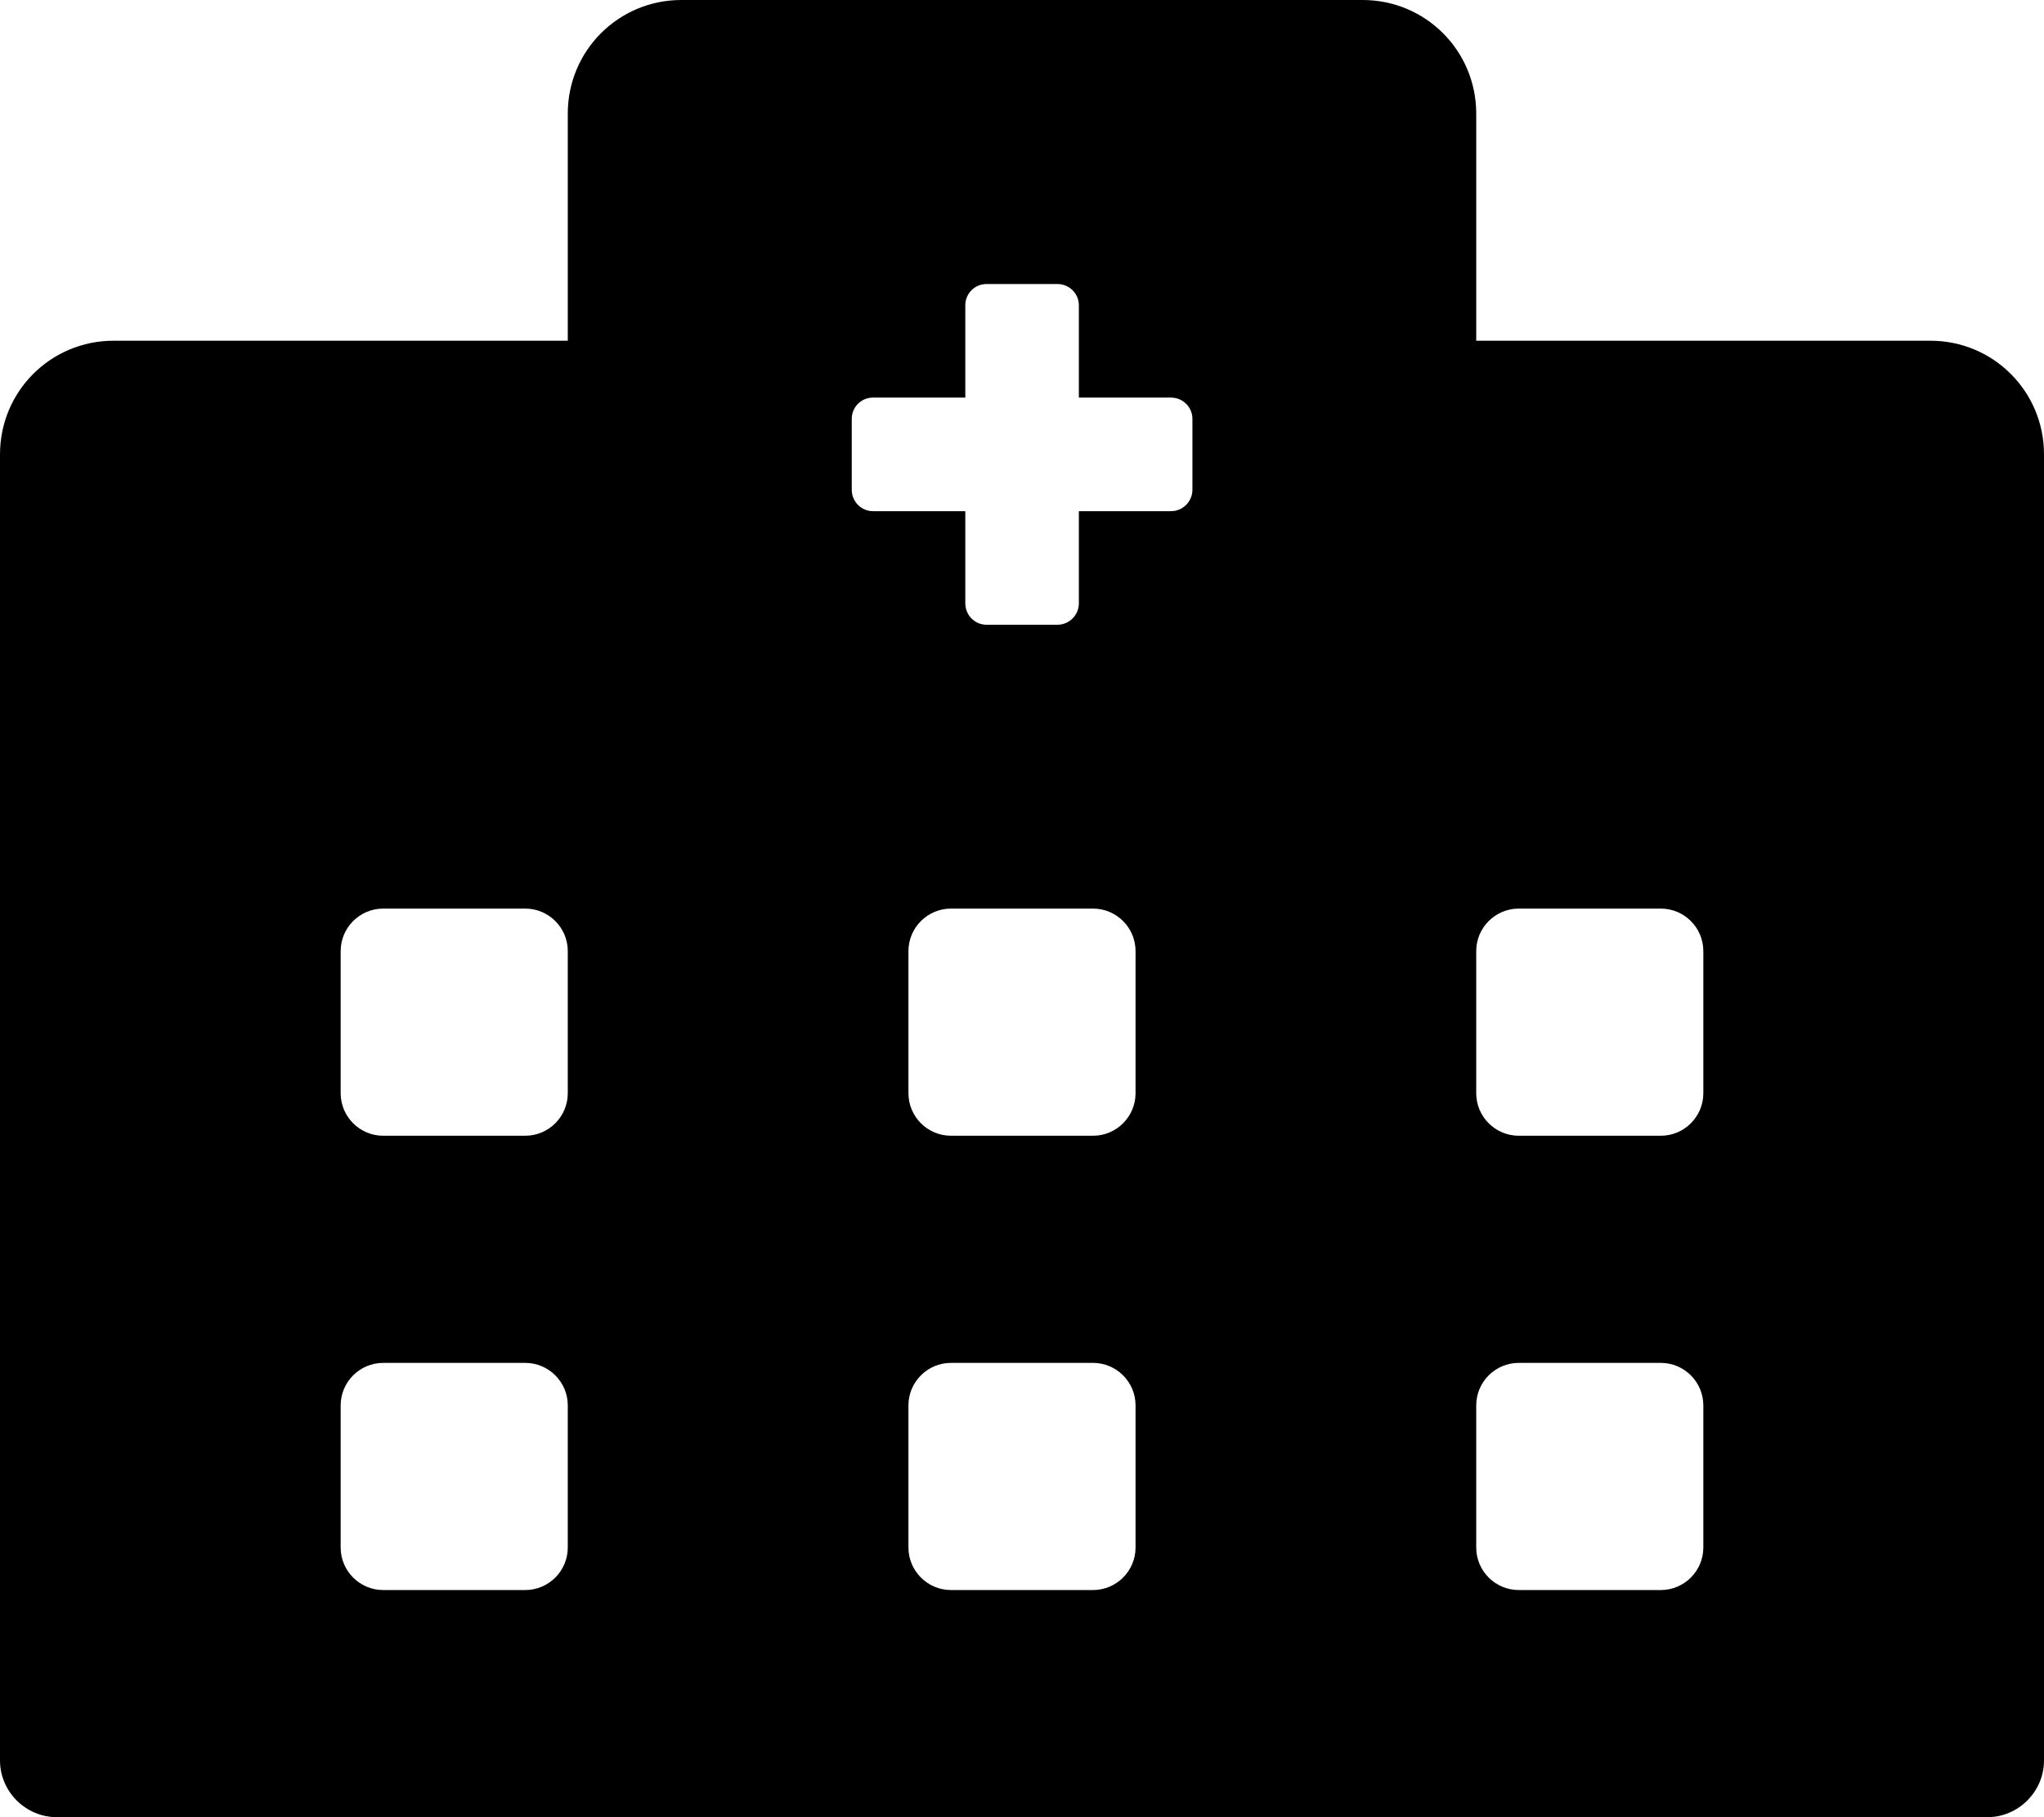 
  <svg height="1000" width="1125.0" xmlns="http://www.w3.org/2000/svg">
    <path d="m1062.5 187.5c34.6 0 62.5 27.9 62.5 62.5v718.8c0 17.1-14.1 31.2-31.2 31.2h-1062.5c-17.2 0-31.3-14.1-31.3-31.2v-718.8c0-34.6 27.9-62.5 62.5-62.5h250v-125c0-34.6 27.9-62.5 62.5-62.5h375c34.6 0 62.5 27.9 62.5 62.5v125h250z m-750 664.1v-78.2c0-12.9-10.5-23.4-23.4-23.4h-78.2c-12.9 0-23.4 10.5-23.4 23.4v78.2c0 12.9 10.5 23.4 23.4 23.4h78.2c12.9 0 23.4-10.5 23.4-23.4z m0-250v-78.2c0-12.9-10.5-23.4-23.4-23.4h-78.2c-12.9 0-23.4 10.5-23.4 23.4v78.2c0 12.9 10.5 23.4 23.4 23.4h78.2c12.9 0 23.4-10.5 23.4-23.4z m312.5 250v-78.2c0-12.9-10.5-23.4-23.4-23.4h-78.2c-12.9 0-23.4 10.5-23.4 23.4v78.2c0 12.9 10.5 23.4 23.4 23.4h78.2c12.9 0 23.4-10.5 23.4-23.4z m0-250v-78.2c0-12.9-10.5-23.4-23.4-23.4h-78.2c-12.9 0-23.4 10.5-23.4 23.4v78.2c0 12.9 10.5 23.4 23.4 23.4h78.2c12.9 0 23.4-10.5 23.4-23.4z m31.3-332.1v-39c0-6.5-5.3-11.7-11.8-11.7h-50.7v-50.8c0-6.5-5.3-11.7-11.8-11.7h-39c-6.5 0-11.7 5.2-11.7 11.7v50.8h-50.8c-6.5 0-11.7 5.2-11.7 11.7v39c0 6.5 5.2 11.8 11.7 11.8h50.8v50.7c0 6.5 5.2 11.8 11.7 11.8h39c6.5 0 11.8-5.3 11.8-11.8v-50.7h50.7c6.5 0 11.8-5.3 11.8-11.8z m281.2 582.1v-78.2c0-12.9-10.5-23.4-23.4-23.4h-78.2c-12.9 0-23.4 10.5-23.4 23.4v78.2c0 12.9 10.5 23.4 23.4 23.4h78.2c12.9 0 23.4-10.5 23.4-23.4z m0-250v-78.2c0-12.9-10.5-23.4-23.4-23.4h-78.2c-12.9 0-23.4 10.5-23.4 23.4v78.2c0 12.9 10.5 23.4 23.4 23.4h78.2c12.9 0 23.4-10.5 23.4-23.4z" />
  </svg>
